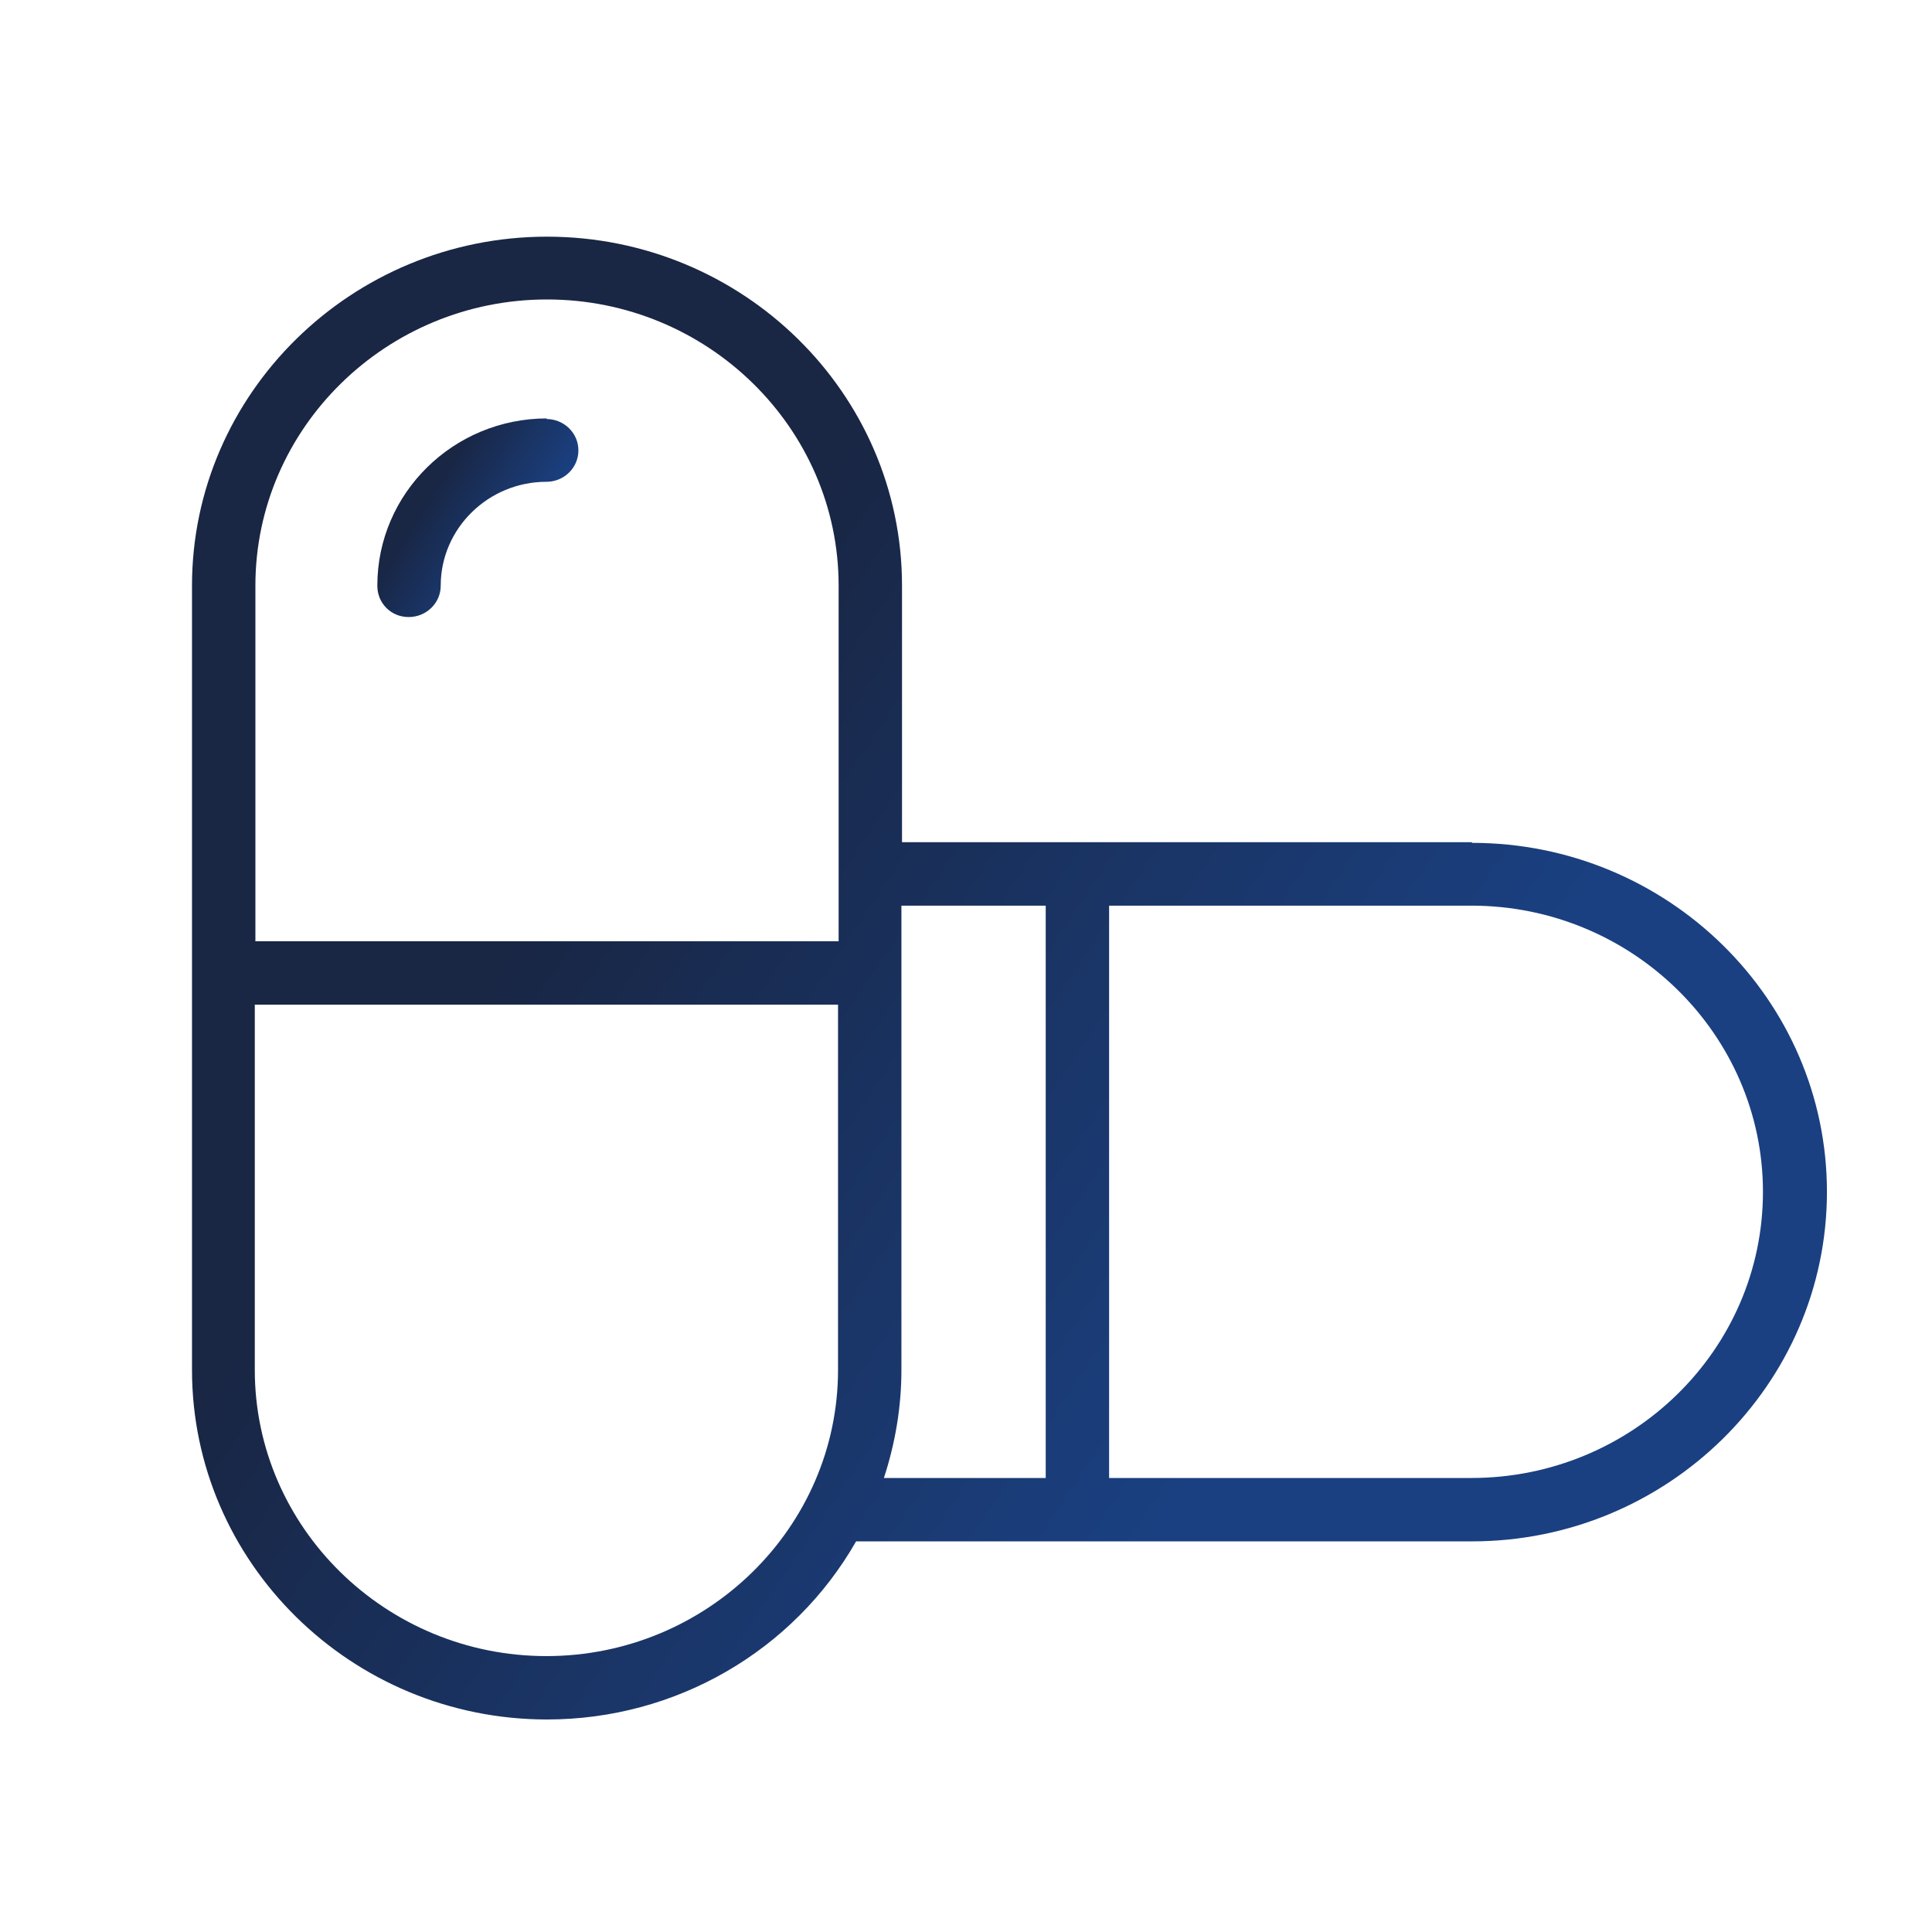 <svg width="42" height="42" viewBox="0 0 42 42" fill="none" xmlns="http://www.w3.org/2000/svg">
<path d="M11.891 9.096C9.857 9.096 8.203 10.723 8.203 12.731C8.203 12.915 8.269 13.086 8.4 13.217C8.531 13.348 8.702 13.414 8.886 13.414C9.266 13.414 9.581 13.112 9.581 12.731C9.581 11.485 10.618 10.474 11.878 10.474C12.259 10.474 12.574 10.172 12.574 9.791C12.574 9.411 12.259 9.109 11.878 9.109L11.891 9.096Z" fill="url(#paint0_linear_133_1155)"/>
<path d="M31.999 18.309H19.609V12.731C19.609 8.544 16.144 5.145 11.891 5.145C7.639 5.145 4.174 8.558 4.174 12.731V29.781C4.174 33.968 7.639 37.38 11.891 37.38C14.687 37.38 17.246 35.897 18.611 33.508H31.999C36.251 33.508 39.716 30.096 39.716 25.909C39.716 21.722 36.251 18.323 31.999 18.323V18.309ZM38.325 25.909C38.325 29.348 35.477 32.13 31.986 32.13H24.111V19.688H31.986C35.477 19.688 38.325 22.483 38.325 25.909ZM22.733 19.688V32.13H19.215C19.464 31.369 19.596 30.581 19.596 29.781V19.688H22.733ZM5.552 20.462V12.731C5.552 9.306 8.4 6.51 11.891 6.51C15.383 6.51 18.231 9.306 18.231 12.731V20.462H5.552ZM18.218 21.84V29.781C18.218 33.206 15.369 36.002 11.878 36.002C8.387 36.002 5.539 33.206 5.539 29.781V21.84H18.204H18.218Z" fill="url(#paint1_linear_133_1155)"/>
<defs>
<linearGradient id="paint0_linear_133_1155" x1="10.345" y1="9.096" x2="12.346" y2="10.343" gradientUnits="userSpaceOnUse">
<stop stop-color="#192644"/>
<stop offset="1" stop-color="#1A4081"/>
</linearGradient>
<linearGradient id="paint1_linear_133_1155" x1="21.594" y1="5.145" x2="37.056" y2="15.646" gradientUnits="userSpaceOnUse">
<stop stop-color="#192644"/>
<stop offset="1" stop-color="#1A4081"/>
</linearGradient>
</defs>
</svg>
